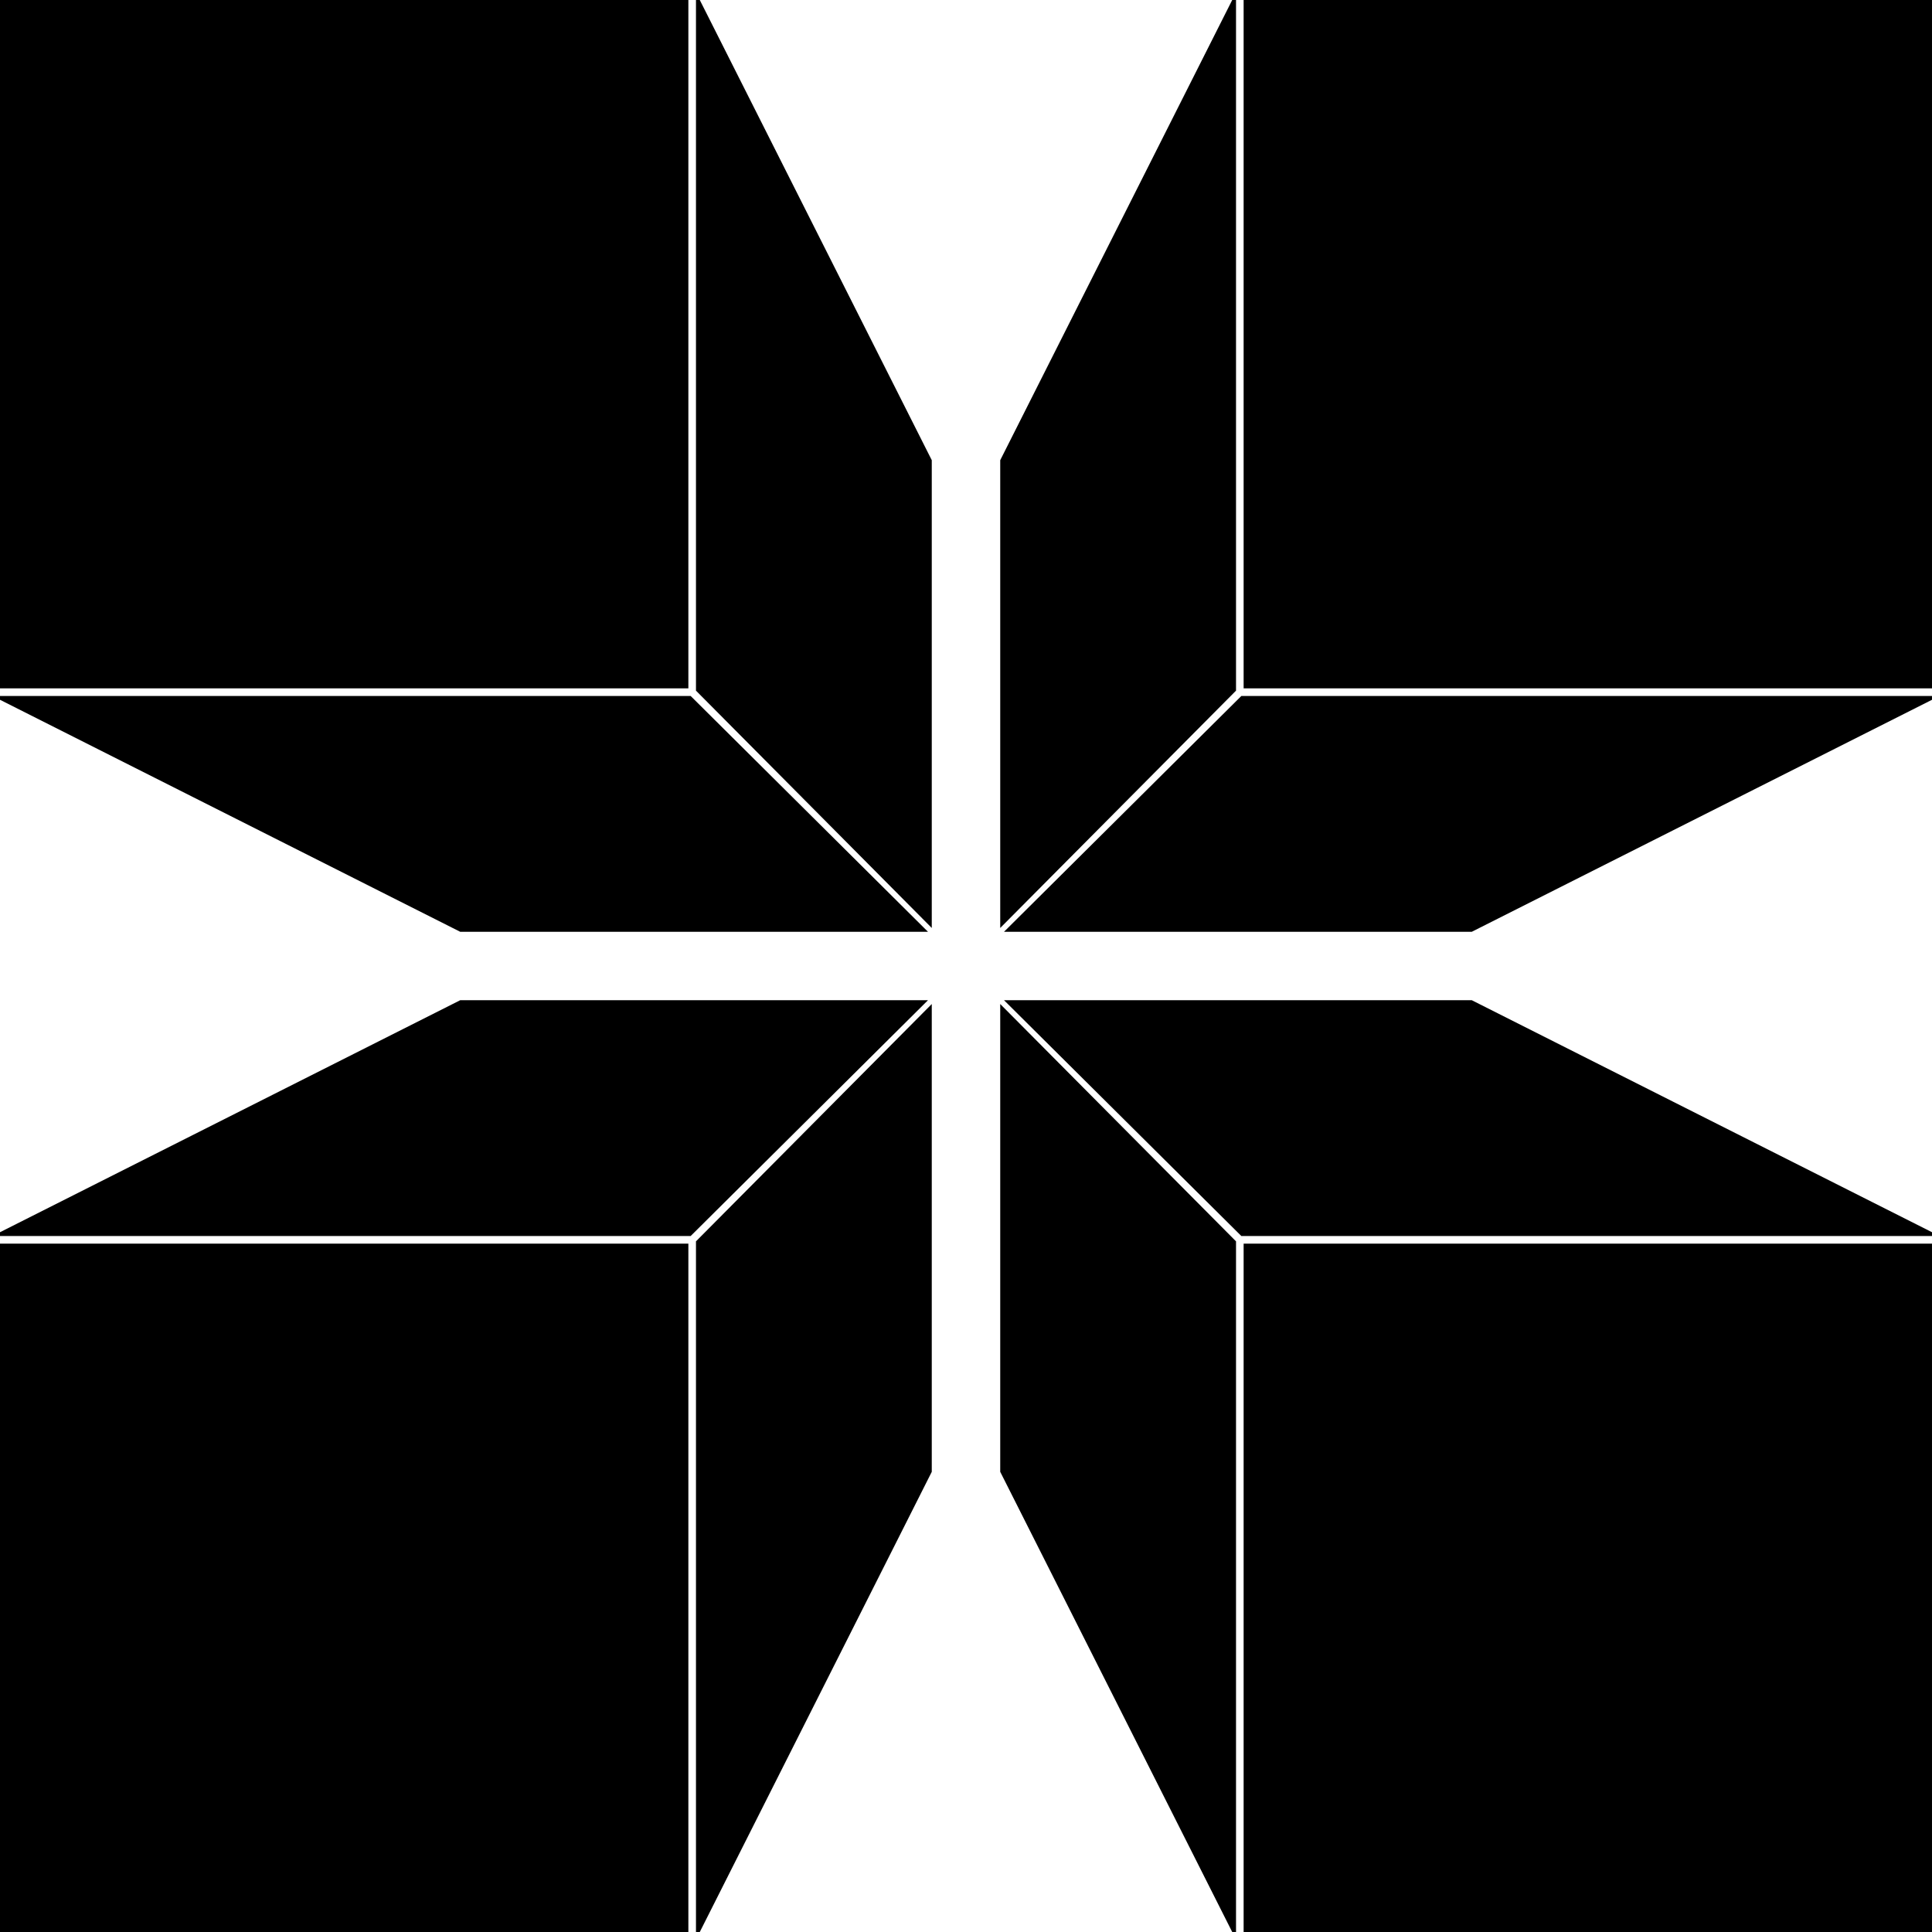 <svg version="1.1" xmlns="http://www.w3.org/2000/svg" x="0" y="0" viewBox="0 0 508 508" style="enable-background:new 0 0 508 508" xml:space="preserve"><path d="M0 325v-1l121-61h123l-62.4 62H0zm245 62V264l-62 62.4V508h1l61-121zM0 184l121 61h123l-62.4-62H0v1zm387 61 121-61v-1H326.4L264 245h123zm-142-1V121L184 0h-1v181.6l62 62.4zm18-123v123l62-62.4V0h-1l-61 121zm245 203-121-61H264l62.4 62H508v-1zM181 508V327H0v181h181zm82-244v123l61 121h1V326.4L263 264zm64 63v181h181V327H327zm0-327v181h181V0H327zM181 181V0H0v181h181z"/></svg>